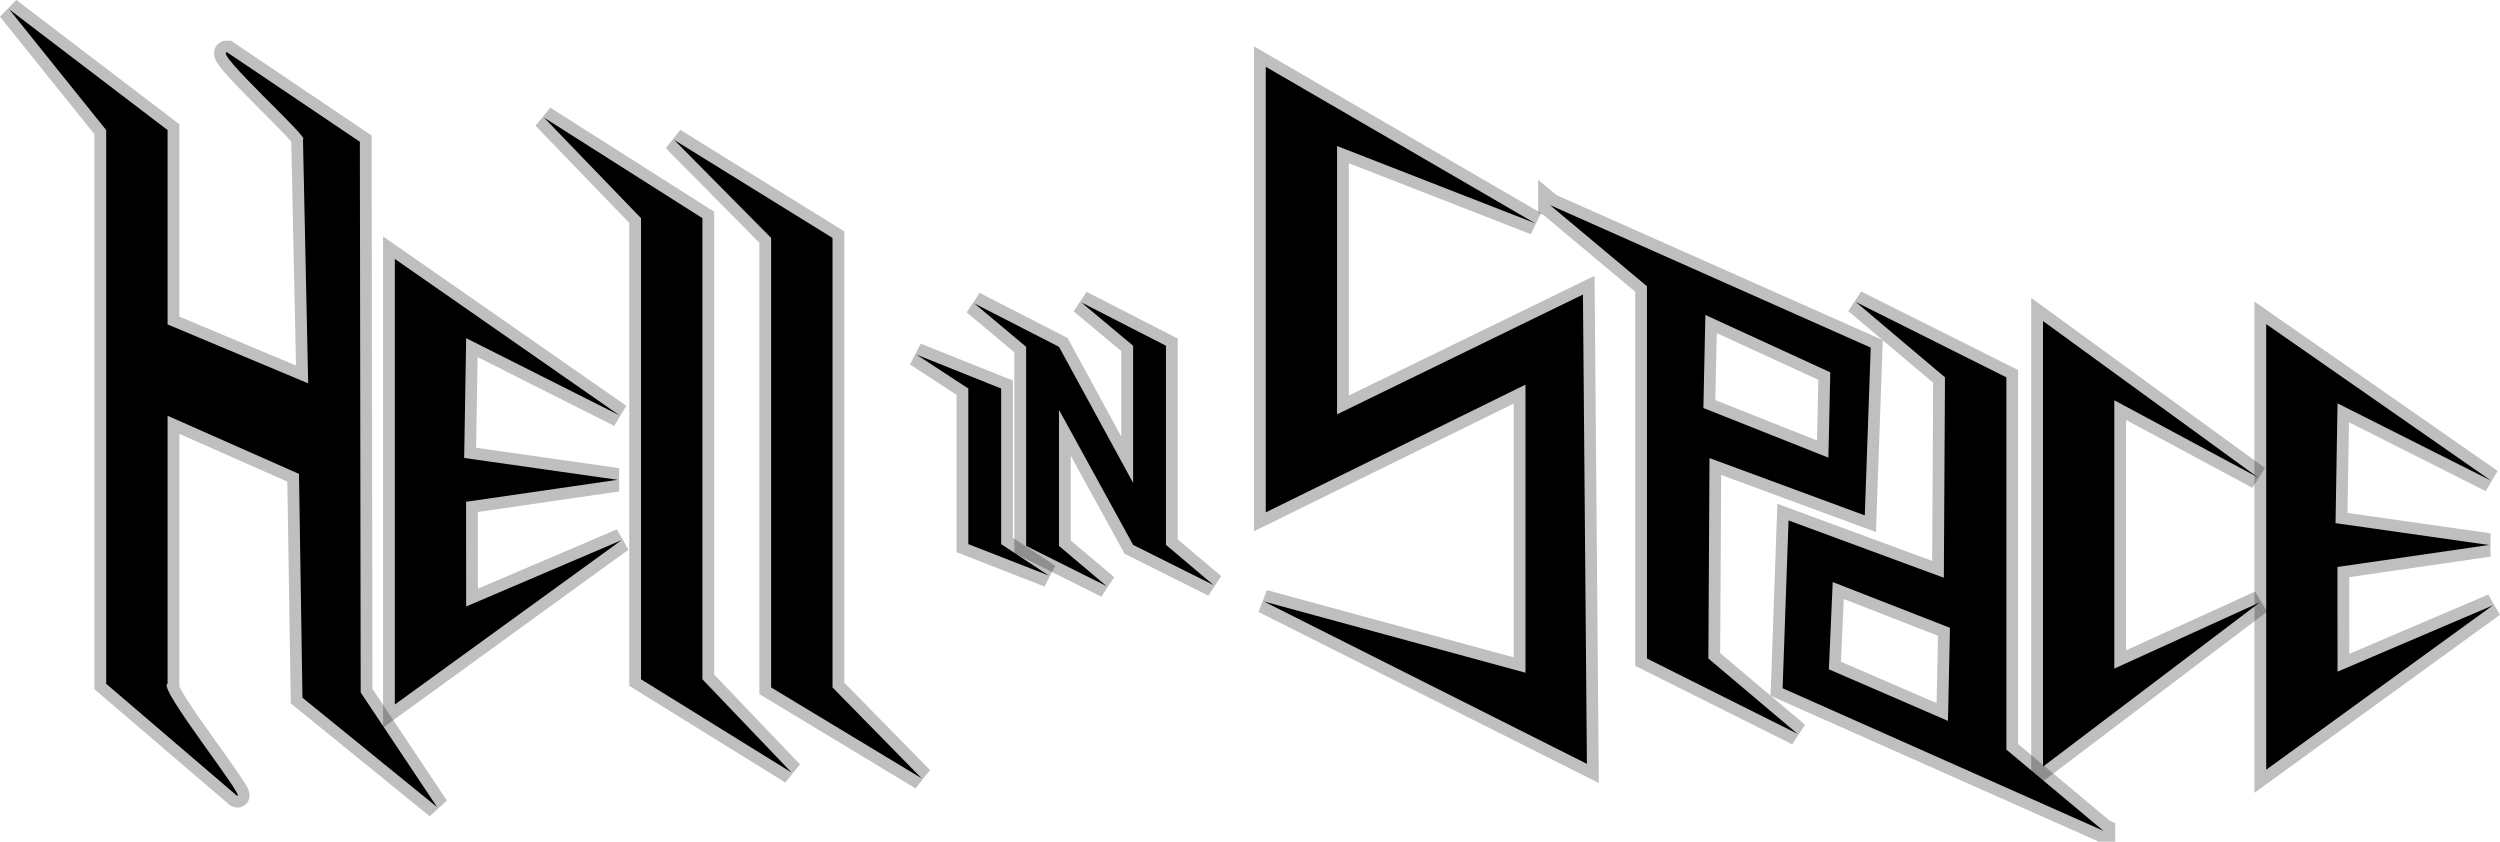 <?xml version="1.0" encoding="UTF-8" standalone="no"?>
<!-- Created with Inkscape (http://www.inkscape.org/) -->

<svg
   xmlns:dc="http://purl.org/dc/elements/1.1/"
   xmlns:cc="http://creativecommons.org/ns#"
   xmlns:rdf="http://www.w3.org/1999/02/22-rdf-syntax-ns#"
   xmlns:svg="http://www.w3.org/2000/svg"
   xmlns="http://www.w3.org/2000/svg"
   xmlns:sodipodi="http://sodipodi.sourceforge.net/DTD/sodipodi-0.dtd"
   xmlns:inkscape="http://www.inkscape.org/namespaces/inkscape"
   width="1202.321"
   height="404.784"
   id="svg2"
   version="1.1"
   inkscape:version="0.91 r"
   sodipodi:docname="HellInSpace-Logo.svg">
  <defs
     id="defs4">
    <inkscape:perspective
       sodipodi:type="inkscape:persp3d"
       inkscape:vp_x="0 : 526.18109 : 1"
       inkscape:vp_y="0 : 1000 : 0"
       inkscape:vp_z="744.09448 : 526.18109 : 1"
       inkscape:persp3d-origin="372.04724 : 350.78739 : 1"
       id="perspective10" />
    <inkscape:perspective
       id="perspective2827"
       inkscape:persp3d-origin="0.5 : 0.33333333 : 1"
       inkscape:vp_z="1 : 0.5 : 1"
       inkscape:vp_y="0 : 1000 : 0"
       inkscape:vp_x="0 : 0.5 : 1"
       sodipodi:type="inkscape:persp3d" />
    <inkscape:perspective
       id="perspective2849"
       inkscape:persp3d-origin="0.5 : 0.33333333 : 1"
       inkscape:vp_z="1 : 0.5 : 1"
       inkscape:vp_y="0 : 1000 : 0"
       inkscape:vp_x="0 : 0.5 : 1"
       sodipodi:type="inkscape:persp3d" />
    <inkscape:perspective
       id="perspective2885"
       inkscape:persp3d-origin="0.5 : 0.33333333 : 1"
       inkscape:vp_z="1 : 0.5 : 1"
       inkscape:vp_y="0 : 1000 : 0"
       inkscape:vp_x="0 : 0.5 : 1"
       sodipodi:type="inkscape:persp3d" />
    <inkscape:perspective
       id="perspective2907"
       inkscape:persp3d-origin="0.5 : 0.33333333 : 1"
       inkscape:vp_z="1 : 0.5 : 1"
       inkscape:vp_y="0 : 1000 : 0"
       inkscape:vp_x="0 : 0.5 : 1"
       sodipodi:type="inkscape:persp3d" />
    <inkscape:perspective
       id="perspective2938"
       inkscape:persp3d-origin="0.5 : 0.33333333 : 1"
       inkscape:vp_z="1 : 0.5 : 1"
       inkscape:vp_y="0 : 1000 : 0"
       inkscape:vp_x="0 : 0.5 : 1"
       sodipodi:type="inkscape:persp3d" />
    <inkscape:perspective
       id="perspective2938-4"
       inkscape:persp3d-origin="0.5 : 0.33333333 : 1"
       inkscape:vp_z="1 : 0.5 : 1"
       inkscape:vp_y="0 : 1000 : 0"
       inkscape:vp_x="0 : 0.5 : 1"
       sodipodi:type="inkscape:persp3d" />
    <inkscape:perspective
       id="perspective2938-5"
       inkscape:persp3d-origin="0.5 : 0.33333333 : 1"
       inkscape:vp_z="1 : 0.5 : 1"
       inkscape:vp_y="0 : 1000 : 0"
       inkscape:vp_x="0 : 0.5 : 1"
       sodipodi:type="inkscape:persp3d" />
    <inkscape:perspective
       id="perspective2978"
       inkscape:persp3d-origin="0.5 : 0.33333333 : 1"
       inkscape:vp_z="1 : 0.5 : 1"
       inkscape:vp_y="0 : 1000 : 0"
       inkscape:vp_x="0 : 0.5 : 1"
       sodipodi:type="inkscape:persp3d" />
    <inkscape:perspective
       id="perspective3773"
       inkscape:persp3d-origin="0.5 : 0.33333333 : 1"
       inkscape:vp_z="1 : 0.5 : 1"
       inkscape:vp_y="0 : 1000 : 0"
       inkscape:vp_x="0 : 0.5 : 1"
       sodipodi:type="inkscape:persp3d" />
    <inkscape:perspective
       id="perspective3795"
       inkscape:persp3d-origin="0.5 : 0.33333333 : 1"
       inkscape:vp_z="1 : 0.5 : 1"
       inkscape:vp_y="0 : 1000 : 0"
       inkscape:vp_x="0 : 0.5 : 1"
       sodipodi:type="inkscape:persp3d" />
    <inkscape:perspective
       id="perspective3820"
       inkscape:persp3d-origin="0.5 : 0.33333333 : 1"
       inkscape:vp_z="1 : 0.5 : 1"
       inkscape:vp_y="0 : 1000 : 0"
       inkscape:vp_x="0 : 0.5 : 1"
       sodipodi:type="inkscape:persp3d" />
    <inkscape:perspective
       id="perspective3842"
       inkscape:persp3d-origin="0.5 : 0.33333333 : 1"
       inkscape:vp_z="1 : 0.5 : 1"
       inkscape:vp_y="0 : 1000 : 0"
       inkscape:vp_x="0 : 0.5 : 1"
       sodipodi:type="inkscape:persp3d" />
    <inkscape:perspective
       id="perspective3864"
       inkscape:persp3d-origin="0.5 : 0.33333333 : 1"
       inkscape:vp_z="1 : 0.5 : 1"
       inkscape:vp_y="0 : 1000 : 0"
       inkscape:vp_x="0 : 0.5 : 1"
       sodipodi:type="inkscape:persp3d" />
    <inkscape:perspective
       id="perspective3908"
       inkscape:persp3d-origin="0.5 : 0.33333333 : 1"
       inkscape:vp_z="1 : 0.5 : 1"
       inkscape:vp_y="0 : 1000 : 0"
       inkscape:vp_x="0 : 0.5 : 1"
       sodipodi:type="inkscape:persp3d" />
    <inkscape:perspective
       id="perspective3960"
       inkscape:persp3d-origin="0.5 : 0.33333333 : 1"
       inkscape:vp_z="1 : 0.5 : 1"
       inkscape:vp_y="0 : 1000 : 0"
       inkscape:vp_x="0 : 0.5 : 1"
       sodipodi:type="inkscape:persp3d" />
    <inkscape:perspective
       id="perspective3995"
       inkscape:persp3d-origin="0.5 : 0.33333333 : 1"
       inkscape:vp_z="1 : 0.5 : 1"
       inkscape:vp_y="0 : 1000 : 0"
       inkscape:vp_x="0 : 0.5 : 1"
       sodipodi:type="inkscape:persp3d" />
  </defs>
  <sodipodi:namedview
     id="base"
     pagecolor="#ffffff"
     bordercolor="#666666"
     borderopacity="1.0"
     inkscape:pageopacity="0.0"
     inkscape:pageshadow="2"
     inkscape:zoom="0.17890322"
     inkscape:cx="-572.62877"
     inkscape:cy="-294.66749"
     inkscape:document-units="px"
     inkscape:current-layer="layer1"
     showgrid="false"
     inkscape:window-width="1094"
     inkscape:window-height="771"
     inkscape:window-x="68"
     inkscape:window-y="33"
     inkscape:window-maximized="0"
     width="1200px"
     fit-margin-top="0"
     fit-margin-left="0"
     fit-margin-right="0"
     fit-margin-bottom="0" />
  <g
     inkscape:label="Layer 1"
     inkscape:groupmode="layer"
     id="layer1"
     transform="translate(-1.013,-652.544)">
    <g
       id="HellInSpaceLogo"
       inkscape:export-xdpi="26.988169"
       inkscape:export-ydpi="26.988169"
       style="fill:#000000;fill-opacity:1;stroke:#000000;stroke-width:24;stroke-miterlimit:4;stroke-dasharray:none;stroke-opacity:0.251"
       transform="matrix(0.472,0,0,0.472,-163.515,263.509)">
      <path
         sodipodi:nodetypes="ccccccccccccccccc"
         id="rect2816-14"
         d="m 456.777,956.759 -98.868,-123.038 161.417,123.038 0,198.061 143.258,60.019 -5.304,-248.722 c 8.618,0.468 -91.249,-89.092 -77.337,-88.625 l 135.3,91.197 0.839,561.126 77.882,116.816 -137.206,-111.507 -3.531,-228.018 -133.902,-59.257 0,273.084 c -11.434,2.793 82.054,119.1 70.62,114.035 l -133.169,-114.035 0,-564.173 z"
         style="fill:#000000;fill-opacity:1;stroke:#000000;stroke-width:24;stroke-miterlimit:4;stroke-dasharray:none;stroke-opacity:0.251"
         inkscape:connector-curvature="0" />
      <path
         sodipodi:nodetypes="ccccccc"
         id="rect2816-7-3"
         d="m 1001.718,1046.514 -98.868,-102.468 161.417,102.468 0,469.852 90.797,94.97 -153.346,-94.97 0,-469.852 z"
         style="fill:#000000;fill-opacity:1;stroke:#000000;stroke-width:24;stroke-miterlimit:4;stroke-dasharray:none;stroke-opacity:0.251"
         inkscape:connector-curvature="0" />
      <path
         sodipodi:nodetypes="ccccccc"
         id="rect2816-7-4-22"
         d="m 1134.292,1066.647 -98.868,-99.893 161.417,99.893 0,458.045 90.797,92.584 -153.346,-92.584 0,-458.045 z"
         style="fill:#000000;fill-opacity:1;stroke:#000000;stroke-width:24;stroke-miterlimit:4;stroke-dasharray:none;stroke-opacity:0.251"
         inkscape:connector-curvature="0" />
      <path
         sodipodi:nodetypes="ccccccc"
         id="rect2816-7-4-2-1"
         d="m 1335.2,1220.11 -52.879,-34.574 86.333,34.574 0,158.534 48.562,32.044 -82.016,-32.044 0,-158.534 z"
         style="fill:#000000;fill-opacity:1;stroke:#000000;stroke-width:24;stroke-miterlimit:4;stroke-dasharray:none;stroke-opacity:0.251"
         inkscape:connector-curvature="0" />
      <path
         sodipodi:nodetypes="ccccccccccccccc"
         id="rect2816-7-4-5-6"
         d="m 1427.59,1177.595 75.534,138.666 0,-139.752 -52.883,-44.242 86.344,44.242 0,202.89 48.554,40.999 -82.015,-40.999 -75.534,-137.6 0,138.67 48.554,41.016 -82.015,-41.016 0,-202.873 -52.883,-44.258 86.344,44.258 z"
         style="fill:#000000;fill-opacity:1;stroke:#000000;stroke-width:24;stroke-miterlimit:4;stroke-dasharray:none;stroke-opacity:0.251"
         inkscape:connector-curvature="0" />
      <path
         sodipodi:nodetypes="ccccccccccc"
         id="rect2816-7-4-5-1-8"
         d="m 1710.938,1246.395 0,-273.401 201.778,78.698 -274.43,-159.407 0,453.999 264.647,-130.155 0,293.572 -266.649,-72.623 329.212,165.438 -4.035,-478.18 -250.523,122.059 z"
         style="fill:#000000;fill-opacity:1;stroke:#000000;stroke-width:24;stroke-miterlimit:4;stroke-dasharray:none;stroke-opacity:0.251"
         inkscape:connector-curvature="0" />
      <path
         sodipodi:nodetypes="cccccccccccccc"
         id="rect2816-7-4-1-57"
         d="m 1927.817,1033.132 98.875,82.75 0,379.312 153.344,76.688 -90.781,-76.688 1.156,-204.219 158.219,58.375 6.062,-170.938 -326.875,-145.281 z m 158.387,112.006 127.285,58.469 -1.935,86.935 -127.368,-50.564 2.018,-94.84 z"
         style="fill:#000000;fill-opacity:1;stroke:#000000;stroke-width:24;stroke-miterlimit:4;stroke-dasharray:none;stroke-opacity:0.251"
         inkscape:connector-curvature="0" />
      <path
         sodipodi:nodetypes="cccccccccccccc"
         id="rect2816-7-4-1-5-6"
         d="m 2491.779,1670.755 -98.875,-82.75 0,-379.312 -153.344,-76.688 90.781,76.688 -1.156,204.219 -158.219,-58.375 -6.062,170.938 326.875,145.281 z m -158.387,-112.006 -121.356,-52.54 3.911,-88.911 119.463,46.612 -2.018,94.84 z"
         style="fill:#000000;fill-opacity:1;stroke:#000000;stroke-width:24;stroke-miterlimit:4;stroke-dasharray:none;stroke-opacity:0.251"
         inkscape:connector-curvature="0" />
      <path
         sodipodi:nodetypes="ccccccc"
         id="rect2816-7-4-5-1-2-1"
         d="m 2502.873,1505.459 0,-273.401 146.444,78.698 -219.095,-159.407 0,453.999 221.105,-167.47 -148.454,67.581 z"
         style="fill:#000000;fill-opacity:1;stroke:#000000;stroke-width:24;stroke-miterlimit:4;stroke-dasharray:none;stroke-opacity:0.251"
         inkscape:connector-curvature="0" />
      <path
         sodipodi:nodetypes="ccccccccccc"
         id="rect2816-7-4-5-1-2-7-8"
         d="m 2730.316,1508.601 -0.083,-106.684 154.3,-22.402 -156.235,-22.236 2.018,-122.079 156.325,78.698 -228.976,-159.407 0,453.999 230.986,-167.47 -158.335,67.581 10e-5,0 z"
         style="fill:#000000;fill-opacity:1;stroke:#000000;stroke-width:24;stroke-miterlimit:4;stroke-dasharray:none;stroke-opacity:0.251"
         inkscape:connector-curvature="0" />
      <path
         sodipodi:nodetypes="ccccccccccc"
         id="rect2816-7-4-5-1-2-7-8-9"
         d="m 823.548,1442.185 -0.083,-106.684 154.3,-22.402 -156.235,-22.236 2.018,-122.079 156.325,78.698 -228.976,-159.407 0,453.999 230.986,-167.47 -158.335,67.581 10e-5,0 z"
         style="fill:#000000;fill-opacity:1;stroke:#000000;stroke-width:24;stroke-miterlimit:4;stroke-dasharray:none;stroke-opacity:0.251"
         inkscape:connector-curvature="0" />
    </g>
  </g>
</svg>
